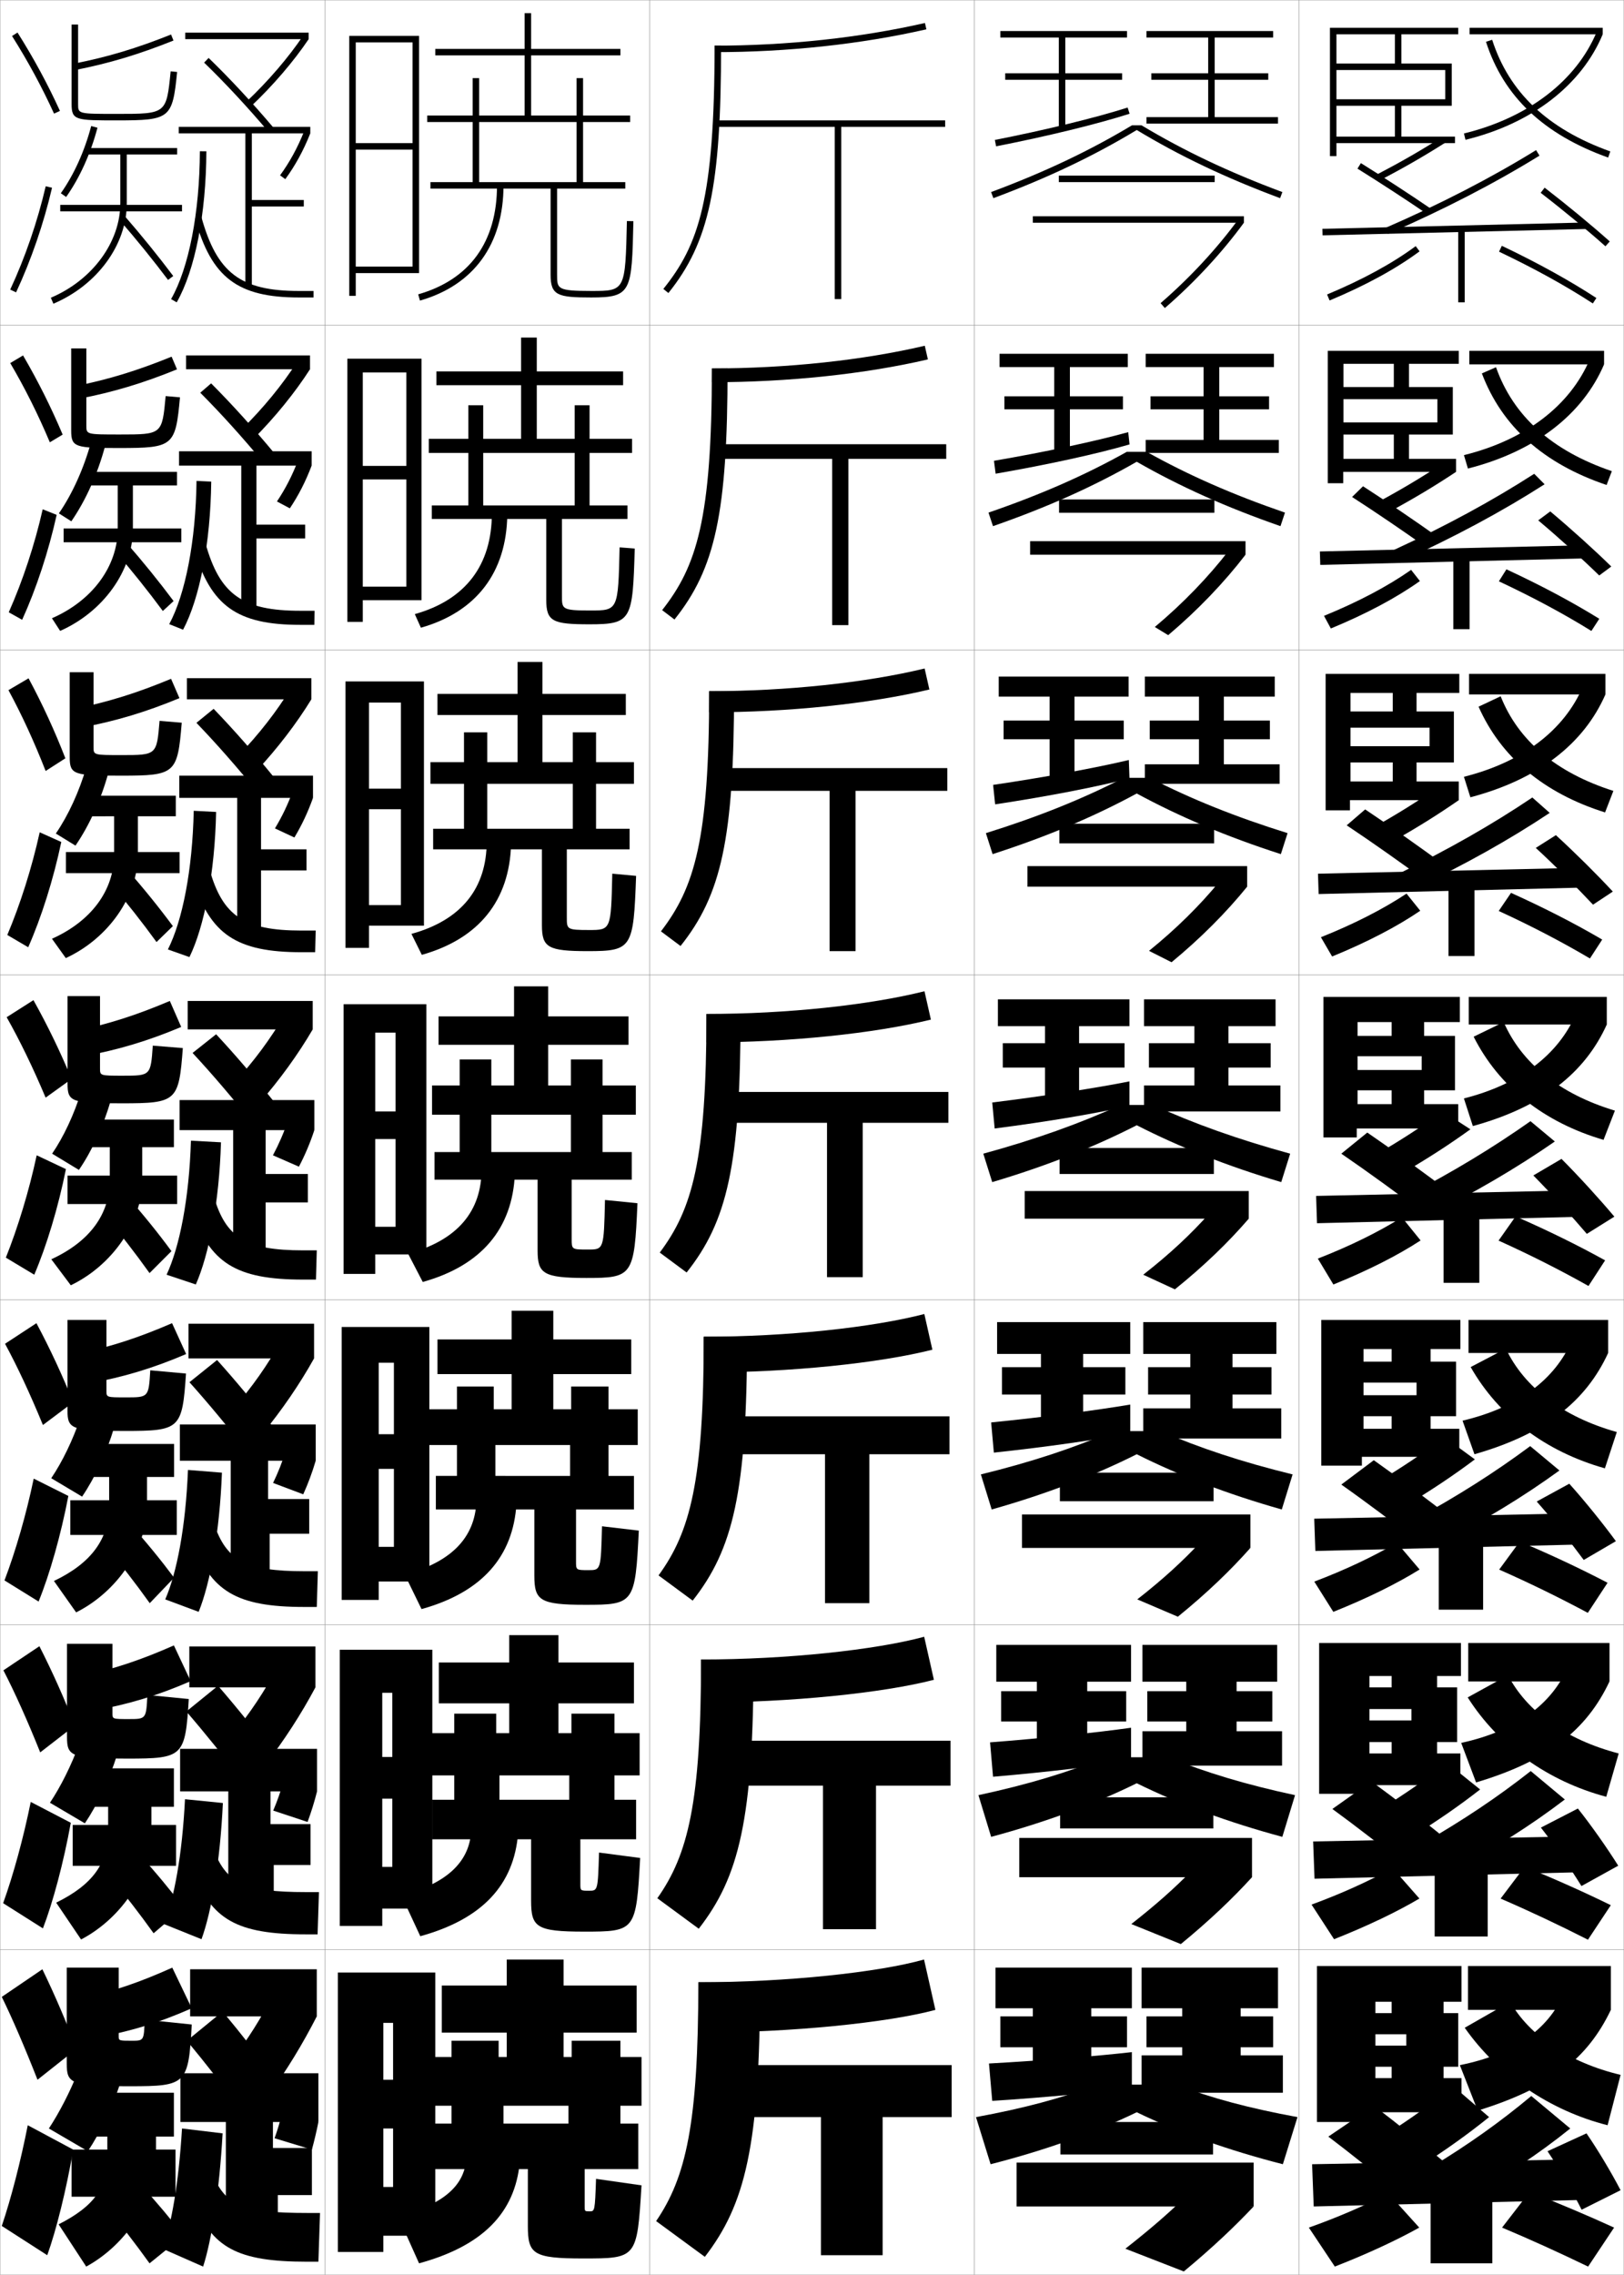 <?xml version="1.0" encoding="utf-8"?>
<!-- Generator: Adobe Illustrator 11 Build 225, SVG Export Plug-In . SVG Version: 6.0.0 Build 78)  -->
<!DOCTYPE svg PUBLIC "-//W3C//DTD SVG 1.0//EN"    "http://www.w3.org/TR/2001/REC-SVG-20010904/DTD/svg10.dtd">
<svg  xmlns="http://www.w3.org/2000/svg" xmlns:xlink="http://www.w3.org/1999/xlink" xmlns:a="http://ns.adobe.com/AdobeSVGViewerExtensions/3.0/"
	 width="500.1" height="700.1" viewBox="0 0 500.1 700.1"
	 overflow="visible" enable-background="new 0 0 500.1 700.1" xml:space="preserve">
		<g id="glyphs">
			<g>
				<rect x="0.05" y="0.05" fill="none" stroke="#999999" stroke-width="0.1" width="100" height="100"/> 
				<rect x="0.05" y="100.05" fill="none" stroke="#999999" stroke-width="0.1" width="100" height="100"/> 
				<rect x="0.05" y="200.05" fill="none" stroke="#999999" stroke-width="0.1" width="100" height="100"/> 
				<rect x="0.05" y="300.05" fill="none" stroke="#999999" stroke-width="0.1" width="100" height="100"/> 
				<rect x="0.05" y="400.05" fill="none" stroke="#999999" stroke-width="0.1" width="100" height="100"/> 
				<rect x="0.05" y="500.05" fill="none" stroke="#999999" stroke-width="0.1" width="100" height="100"/> 
				<rect x="0.05" y="600.05" fill="none" stroke="#999999" stroke-width="0.1" width="100" height="100"/> 
				<rect x="100.05" y="0.05" fill="none" stroke="#999999" stroke-width="0.1" width="100" height="100"/> 
				<rect x="100.05" y="100.05" fill="none" stroke="#999999" stroke-width="0.1" width="100" height="100"/> 
				<rect x="100.05" y="200.05" fill="none" stroke="#999999" stroke-width="0.1" width="100" height="100"/> 
				<rect x="100.05" y="300.05" fill="none" stroke="#999999" stroke-width="0.1" width="100" height="100"/> 
				<rect x="100.05" y="400.05" fill="none" stroke="#999999" stroke-width="0.1" width="100" height="100"/> 
				<rect x="100.05" y="500.05" fill="none" stroke="#999999" stroke-width="0.1" width="100" height="100"/> 
				<rect x="100.05" y="600.05" fill="none" stroke="#999999" stroke-width="0.1" width="100" height="100"/> 
				<rect x="200.05" y="0.05" fill="none" stroke="#999999" stroke-width="0.1" width="100" height="100"/> 
				<rect x="200.05" y="100.05" fill="none" stroke="#999999" stroke-width="0.1" width="100" height="100"/> 
				<rect x="200.05" y="200.05" fill="none" stroke="#999999" stroke-width="0.1" width="100" height="100"/> 
				<rect x="200.05" y="300.05" fill="none" stroke="#999999" stroke-width="0.1" width="100" height="100"/> 
				<rect x="200.05" y="400.05" fill="none" stroke="#999999" stroke-width="0.1" width="100" height="100"/> 
				<rect x="200.05" y="500.05" fill="none" stroke="#999999" stroke-width="0.1" width="100" height="100"/> 
				<rect x="200.05" y="600.05" fill="none" stroke="#999999" stroke-width="0.1" width="100" height="100"/> 
				<rect x="300.05" y="0.05" fill="none" stroke="#999999" stroke-width="0.1" width="100" height="100"/> 
				<rect x="300.05" y="100.05" fill="none" stroke="#999999" stroke-width="0.1" width="100" height="100"/> 
				<rect x="300.05" y="200.05" fill="none" stroke="#999999" stroke-width="0.1" width="100" height="100"/> 
				<rect x="300.05" y="300.05" fill="none" stroke="#999999" stroke-width="0.1" width="100" height="100"/> 
				<rect x="300.05" y="400.05" fill="none" stroke="#999999" stroke-width="0.1" width="100" height="100"/> 
				<rect x="300.05" y="500.05" fill="none" stroke="#999999" stroke-width="0.1" width="100" height="100"/> 
				<rect x="300.05" y="600.05" fill="none" stroke="#999999" stroke-width="0.1" width="100" height="100"/> 
				<rect x="400.05" y="0.05" fill="none" stroke="#999999" stroke-width="0.1" width="100" height="100"/> 
				<rect x="400.05" y="100.05" fill="none" stroke="#999999" stroke-width="0.1" width="100" height="100"/> 
				<rect x="400.05" y="200.05" fill="none" stroke="#999999" stroke-width="0.1" width="100" height="100"/> 
				<rect x="400.05" y="300.05" fill="none" stroke="#999999" stroke-width="0.1" width="100" height="100"/> 
				<rect x="400.05" y="400.05" fill="none" stroke="#999999" stroke-width="0.1" width="100" height="100"/> 
				<rect x="400.05" y="500.05" fill="none" stroke="#999999" stroke-width="0.1" width="100" height="100"/> 
				<rect x="400.05" y="600.05" fill="none" stroke="#999999" stroke-width="0.1" width="100" height="100"/> 
			</g>
			<g>
				<polygon points="291.05,37.05 221.05,37.05 221.05,39.05 257.05,39.05 
					257.05,92.05 259.05,92.05 259.05,39.05 291.05,39.05 "/>
				<polygon points="291.383,136.716 220.883,136.716 220.883,141.216 256.258,141.216 
					256.258,192.383 261.258,192.383 261.258,141.216 291.383,141.216 "/>
				<polygon points="291.717,236.383 220.716,236.383 220.716,243.383 255.466,243.383 
					255.466,292.716 263.466,292.716 263.466,243.383 291.717,243.383 "/>
				<polygon points="292.05,336.05 220.55,336.05 220.55,345.55 254.675,345.55 
					254.675,393.05 265.675,393.05 265.675,345.55 292.05,345.55 "/>
				<polygon points="292.383,435.883 220.383,435.883 220.383,447.55 254.05,447.55 
					254.05,493.383 267.716,493.383 267.716,447.55 292.383,447.55 "/>
				<polygon points="292.716,535.717 220.217,535.717 220.217,549.55 253.425,549.55 
					253.425,593.717 269.759,593.717 269.759,549.55 292.716,549.55 "/>
				<polygon points="220.05,635.55 220.05,651.55 252.8,651.55 252.8,694.05 
					271.8,694.05 271.8,651.55 293.05,651.55 293.05,635.55 "/>
			</g>
			<g>
				<g>
					<path d="M215.05,625.55c28.704,0,58.321-3.062,73-7l-3.5-15.5c-13.975,3.938-42.172,7-69.5,7
						V625.55z"/>
					<path d="M234.05,610.05c0,50.706-4.701,68.524-17,84.5l-15-11
						c9.169-13.437,13-29.862,13-73.5H234.05z"/>
				</g>
				<g>
					<path d="M215.883,523.966c27.671,0,56.11-2.956,71.704-7.004l-2.991-13.241
						c-14.982,4.042-42.213,6.995-68.713,6.995V523.966z"/>
					<path d="M232.05,510.716c0,49.347-4.524,66.985-16.872,82.855l-12.758-9.377
						c9.459-13.414,13.462-29.394,13.462-73.479H232.05z"/>
				</g>
				<g>
					<path d="M216.716,422.383c26.638,0,53.9-2.851,70.408-7.008l-2.482-10.983
						c-15.99,4.146-42.254,6.991-67.925,6.991V422.383z"/>
					<path d="M230.05,411.383c0,47.987-4.347,65.446-16.742,81.211l-10.516-7.755
						c9.749-13.391,13.924-28.924,13.924-73.456H230.05z"/>
				</g>
				<g>
					<path d="M217.55,320.8c25.604,0,51.689-2.746,69.111-7.013l-1.973-8.725
						c-16.998,4.251-42.296,6.987-67.139,6.987V320.8z"/>
					<path d="M228.05,312.05c0,46.627-4.17,63.906-16.613,79.566l-8.273-6.133
						c10.038-13.367,14.387-28.455,14.387-73.434H228.05z"/>
				</g>
				<g>
					<path d="M218.383,219.216c24.571,0,49.479-2.641,67.815-7.017l-1.464-6.466
						c-18.006,4.355-42.337,6.983-66.352,6.983V219.216z"/>
					<path d="M218.383,212.716h7.667c0,45.551-3.993,62.762-16.483,78.42l-6.035-4.507
						C213.861,273.194,218.383,258.458,218.383,212.716z"/>
				</g>
				<g>
					<path d="M219.217,117.633c23.538,0,47.269-2.535,66.519-7.021l-0.955-4.208
						c-19.012,4.458-42.378,6.979-65.563,6.979V117.633z"/>
					<path d="M219.217,113.383h4.833c0,44.476-3.815,61.619-16.352,77.273l-3.797-2.88
						C214.522,174.272,219.217,159.889,219.217,113.383z"/>
				</g>
				<g>
					<path d="M220.05,14.05v2c22.504,0,45.058-2.43,65.223-7.025l-0.445-1.949
						C264.807,11.638,242.407,14.05,220.05,14.05z"/>
					<path d="M220.05,14.05c0,47.27-4.868,61.301-15.779,74.873l1.559,1.254
						c12.583-15.651,16.221-32.727,16.221-76.127H220.05z"/>
				</g>
			</g>
			<g>
				<path d="M424.089,53.662l0.922,1.775c7.155-3.718,13.534-7.386,20.075-11.544
					l-1.073-1.688C437.522,46.333,431.191,49.973,424.089,53.662z"/>
				<path d="M418.021,51.899c6.937,4.314,15.16,9.67,21.464,13.977l1.129-1.652
					c-6.326-4.321-14.578-9.694-21.536-14.023L418.021,51.899z"/>
				<path d="M426.651,70.133l0.797,1.834c17.118-7.442,32.806-15.539,46.627-24.065
					l-1.051-1.703C459.284,54.676,443.683,62.729,426.651,70.133z"/>
				
					<rect x="446.799" y="29.788" transform="matrix(-0.024 -1 1 -0.024 388.2 519.938)" width="2.001" height="81.525"/> 
				<path d="M474.44,59.343c6.814,5.244,14.456,11.549,19.943,16.453l1.332-1.492
					c-5.521-4.934-13.206-11.273-20.057-16.547L474.44,59.343z"/>
				<rect x="449.05" y="70.55" width="2" height="22.5"/> 
				<path d="M408.665,90.627l0.77,1.846c11.072-4.617,20.395-9.704,27.71-15.119
					l-1.189-1.607C428.77,81.065,419.588,86.071,408.665,90.627z"/>
				<path d="M461.62,77.453c10.871,5.172,20.589,10.533,28.884,15.935l1.092-1.676
					c-8.369-5.449-18.165-10.854-29.116-16.065L461.62,77.453z"/>
			</g>
			<g>
				<path d="M424.731,154.305l3.422,3.031c7.251-3.918,13.684-7.772,20.229-12.12
					l-3.548-2.958C438.353,146.563,431.925,150.423,424.731,154.305z"/>
				<path d="M416.364,152.949c7.32,4.72,16.273,10.81,23.053,15.647l3.432-3.26
					c-6.832-4.876-15.742-10.93-23.113-15.687L416.364,152.949z"/>
				<path d="M431.488,172.721c16.208-7.33,31.022-15.281,44.161-23.688l-3.2-3.219
					c-13.03,8.385-27.601,16.264-43.64,23.634L431.488,172.721z"/>
				<polygon points="488.153,171.85 406.569,173.85 406.446,169.716 488.029,167.799 "/>
				<path d="M473.687,160.145c6.357,5.334,13.611,11.915,18.786,16.961l3.715-2.762
					c-5.19-5.086-12.413-11.615-18.797-16.956L473.687,160.145z"/>
				<rect x="447.55" y="170.716" width="5" height="22.917"/> 
				<path d="M407.715,189.531l2.11,3.888c10.947-4.521,20.195-9.454,27.425-14.599
					l-2.71-3.439C427.29,180.459,418.245,185.23,407.715,189.531z"/>
				<path d="M461.571,178.901c10.504,4.919,20.041,10.04,28.486,15.279l2.434-3.745
					c-8.367-5.176-17.92-10.268-28.598-15.221L461.571,178.901z"/>
			</g>
			<g>
				<path d="M422.91,254.667l5.923,4.287c7.346-4.12,13.833-8.16,20.383-12.696
					l-6.023-4.229C436.72,246.514,430.194,250.593,422.91,254.667z"/>
				<path d="M414.707,254c7.704,5.125,17.387,11.95,24.642,17.318l5.734-4.868
					c-7.338-5.431-16.905-12.165-24.69-17.35L414.707,254z"/>
				<path d="M435.528,273.476c15.297-7.218,29.24-15.023,41.696-23.309l-5.351-4.734
					c-12.32,8.291-25.86,15.998-40.906,23.333L435.528,273.476z"/>
				<polygon points="487.732,273.15 406.065,275.15 405.867,268.883 487.534,267.05 "/>
				<path d="M472.934,260.947c5.9,5.425,12.767,12.281,17.628,17.469l6.098-4.03
					c-4.86-5.239-11.62-11.957-17.537-17.365L472.934,260.947z"/>
				<rect x="446.05" y="270.883" width="8" height="23.333"/> 
				<path d="M406.766,288.435l3.45,5.93c10.822-4.424,19.996-9.203,27.141-14.079
					l-4.229-5.272C425.81,279.853,416.903,284.389,406.766,288.435z"/>
				<path d="M461.521,280.35c10.14,4.665,19.496,9.546,28.089,14.623l3.777-5.814
					c-8.365-4.903-17.674-9.682-28.078-14.376L461.521,280.35z"/>
			</g>
			<g>
				<path d="M423.839,355.278l8.424,5.543c7.441-4.32,13.982-8.547,20.537-13.271l-8.5-5.5
					C437.837,346.714,431.214,351.013,423.839,355.278z"/>
				<path d="M413.05,355.05c8.088,5.529,18.5,13.089,26.23,18.988l8.037-6.477
					c-7.843-5.984-18.068-13.399-26.268-19.012L413.05,355.05z"/>
				<path d="M439.568,374.23c14.387-7.105,27.457-14.766,39.231-22.931l-7.5-6.25
					c-11.61,8.198-24.12,15.731-38.174,23.032L439.568,374.23z"/>
				<polygon points="487.312,374.45 405.562,376.45 405.288,368.05 487.038,366.3 "/>
				<path d="M472.181,361.749c5.443,5.516,11.922,12.648,16.471,17.977l8.48-5.299
					c-4.531-5.392-10.828-12.298-16.277-17.773L472.181,361.749z"/>
				<rect x="444.55" y="371.05" width="11" height="23.75"/> 
				<path d="M405.816,387.339l4.79,7.972c10.697-4.328,19.797-8.953,26.855-13.559
					l-5.749-7.104C424.33,379.247,415.561,383.548,405.816,387.339z"/>
				<path d="M461.473,381.798c9.773,4.412,18.949,9.053,27.691,13.967l5.119-7.884
					c-8.363-4.63-17.428-9.096-27.559-13.532L461.473,381.798z"/>
			</g>
			<g>
				<path d="M424.2,456.118l9.283,6.863c7.537-4.522,14.132-8.936,20.691-13.848
					l-9.334-6.834C438.388,447.144,431.667,451.661,424.2,456.118z"/>
				<path d="M413.05,456.884c7.586,5.342,17.615,12.848,24.986,18.658l10.025-7.484
					c-7.508-5.913-17.293-13.232-25.012-18.674L413.05,456.884z"/>
				<path d="M443.229,475.003c13.629-6.924,25.908-14.411,36.986-22.453l-9-7.5
					c-10.908,8.111-22.5,15.449-35.781,22.688L443.229,475.003z"/>
				<polygon points="486.892,475.317 405.058,477.317 404.708,467.384 486.542,465.716 "/>
				<path d="M473.22,462.099c4.779,5.373,10.564,12.666,14.48,17.984l9.904-5.781
					c-3.969-5.414-9.54-12.32-14.352-17.684L473.22,462.099z"/>
				<rect x="443.05" y="471.216" width="13.666" height="24.168"/> 
				<path d="M404.728,486.743l5.859,9.314c10.572-4.232,19.598-8.703,26.57-13.039
					l-6.998-8.236C422.71,479.142,414.078,483.207,404.728,486.743z"/>
				<path d="M461.665,483.048c9.408,4.16,18.402,8.56,27.295,13.312l6.078-9.256
					c-8.359-4.357-17.182-8.51-27.039-12.689L461.665,483.048z"/>
			</g>
			<g>
				<path d="M424.808,556.959l10.142,8.182c7.634-4.724,14.281-9.322,20.846-14.424
					l-10.167-8.167C439.184,547.572,432.364,552.311,424.808,556.959z"/>
				<path d="M410.295,556.717c7.083,5.154,16.729,12.606,23.743,18.329l12.013-8.492
					c-7.173-5.842-16.517-13.065-23.756-18.337L410.295,556.717z"/>
				<path d="M447.134,575.776c12.871-6.744,24.361-14.058,34.744-21.977l-10.5-8.75
					c-10.207,8.023-20.879,15.168-33.391,22.344L447.134,575.776z"/>
				<polygon points="486.716,576.184 404.799,578.184 404.374,566.717 486.291,565.133 "/>
				<path d="M474.505,562.449c4.115,5.23,9.205,12.682,12.49,17.992l11.327-6.266
					c-3.407-5.437-8.252-12.341-12.426-17.592L474.505,562.449z"/>
				<rect x="441.795" y="571.383" width="16.333" height="24.584"/> 
				<path d="M403.884,586.146l6.93,10.657c10.447-4.137,19.396-8.453,26.285-12.52
					l-8.25-9.368C421.335,579.035,412.841,582.866,403.884,586.146z"/>
				<path d="M462.103,584.299c9.043,3.906,17.856,8.065,26.896,12.656l7.041-10.628
					c-8.359-4.085-16.937-7.924-26.521-11.845L462.103,584.299z"/>
			</g>
			<g>
				<path d="M426.55,657.05l11,9.5c7.729-4.925,14.431-9.71,21-15l-11-9.5
					C441.114,647.251,434.197,652.21,426.55,657.05z"/>
				<path d="M409.05,657.55c6.581,4.967,15.845,12.365,22.5,18l14-9.5
					c-6.839-5.771-15.741-12.898-22.5-18L409.05,657.55z"/>
				<path d="M440.55,667.05l10.5,9.5c12.113-6.563,22.812-13.704,32.5-21.5l-12-10
					C462.045,652.986,452.29,659.936,440.55,667.05z"/>
				<polygon points="486.55,677.05 404.55,679.05 404.05,666.05 486.05,664.55 "/>
				<path d="M476.55,662.05c3.45,5.087,7.847,12.697,10.5,18l12-6
					c-2.845-5.459-6.964-12.362-10.5-17.5L476.55,662.05z"/>
				<rect x="440.55" y="671.55" width="19" height="25"/> 
				<path d="M403.05,685.55l8,12c10.321-4.04,19.196-8.202,26-12l-9.5-10.5
					C419.971,678.929,411.613,682.525,403.05,685.55z"/>
				<path d="M462.55,685.55c8.678,3.653,17.311,7.571,26.5,12l8-12
					c-8.355-3.812-16.689-7.337-26-11L462.55,685.55z"/>
			</g>
			<g>
				<polygon points="449.05,10.55 449.05,8.55 409.55,8.55 409.55,48.05 
					411.55,48.05 411.55,44.05 448.05,44.05 448.05,42.05 411.55,42.05 
					411.55,10.55 429.55,10.55 429.55,19.55 411.55,19.55 411.55,21.55 
					445.05,21.55 445.05,30.55 411.55,30.55 411.55,32.55 429.55,32.55 
					429.55,42.05 431.55,42.05 431.55,32.55 447.05,32.55 447.05,19.55 
					431.55,19.55 431.55,10.55 "/>
				<rect x="452.55" y="8.55" width="41" height="2"/> 
				<path d="M450.813,41.078l0.473,1.943c20.338-4.951,35.742-16.786,42.264-32.472
					l-1.848-0.768C485.429,24.873,470.524,36.28,450.813,41.078z"/>
				<path d="M457.598,12.856c5.425,16.854,17.728,28.51,37.614,35.635l0.676-1.883
					c-19.264-6.901-31.165-18.142-36.386-34.365L457.598,12.856z"/>
			</g>
			<g>
				<polygon points="413.716,111.966 429.216,111.966 429.216,119.117 413.716,119.117 
					413.716,122.849 442.633,122.849 442.633,130 413.716,130 413.716,133.732 
					429.216,133.732 429.216,141.216 433.883,141.216 433.883,133.732 447.383,133.732 
					447.383,119.117 433.883,119.117 433.883,111.966 449.216,111.966 449.216,107.966 
					408.883,107.966 408.883,148.716 413.633,148.716 413.633,145.216 448.383,145.216 
					448.383,141.216 413.716,141.216 "/>
				<rect x="452.466" y="107.966" width="41.5" height="4.167"/> 
				<path d="M450.809,140.068l1.231,4.129c20.696-5.258,35.352-16.668,41.926-32.064
					l-4.398-1.595C483.572,124.773,469.738,135.398,450.809,140.068z"/>
				<path d="M456.331,114.92c6.188,16.333,18.987,27.78,38.41,34.34l1.617-4.255
					c-18.531-6.311-30.352-16.966-35.674-31.994L456.331,114.92z"/>
			</g>
			<g>
				<polygon points="415.883,213.258 428.883,213.258 428.883,218.958 415.883,218.958 
					415.883,223.949 440.216,223.949 440.216,229.65 415.883,229.65 415.883,234.641 
					428.883,234.641 428.883,240.508 436.216,240.508 436.216,234.641 447.716,234.641 
					447.716,218.958 436.216,218.958 436.216,213.258 449.383,213.258 449.383,207.383 
					408.216,207.383 408.216,249.383 415.716,249.383 415.716,246.258 449.216,246.258 
					449.216,240.508 415.883,240.508 "/>
				<rect x="452.383" y="207.383" width="42" height="6.333"/> 
				<path d="M450.804,239.059l1.991,6.314c21.054-5.564,34.96-16.55,41.588-31.657
					l-6.949-2.422C481.717,224.674,468.952,234.517,450.804,239.059z"/>
				<path d="M455.315,217.485c6.905,15.572,20.117,26.64,38.955,32.545l2.559-6.628
					c-17.672-5.624-29.328-15.524-34.712-29.122L455.315,217.485z"/>
			</g>
			<g>
				<polygon points="418.05,314.55 428.55,314.55 428.55,318.8 418.05,318.8 
					418.05,325.05 437.8,325.05 437.8,329.3 418.05,329.3 418.05,335.55 
					428.55,335.55 428.55,339.8 438.55,339.8 438.55,335.55 448.05,335.55 
					448.05,318.8 438.55,318.8 438.55,314.55 449.55,314.55 449.55,306.8 
					407.55,306.8 407.55,350.05 417.8,350.05 417.8,347.3 449.05,347.3 
					449.05,339.8 418.05,339.8 "/>
				<rect x="452.3" y="306.8" width="42.5" height="8.5"/> 
				<path d="M450.8,338.05l2.75,8.5c21.412-5.871,34.568-16.433,41.25-31.25l-9.5-3.25
					C479.861,324.574,468.167,333.636,450.8,338.05z"/>
				<path d="M453.8,319.05c7.712,15.291,21.506,26.318,40,31.75l3.5-9
					c-17.066-5.13-28.726-14.616-34.25-27.25L453.8,319.05z"/>
			</g>
			<g>
				<polygon points="419.884,415.175 428.55,415.175 428.55,419.05 419.884,419.05 
					419.884,425.509 436.217,425.509 436.217,429.384 419.884,429.384 419.884,435.841 
					428.55,435.841 428.55,439.716 440.55,439.716 440.55,435.841 448.384,435.841 
					448.384,419.05 440.55,419.05 440.55,415.175 449.717,415.175 449.717,406.216 
					406.884,406.216 406.884,451.05 419.383,451.05 419.383,448.341 449.383,448.341 
					449.383,439.716 419.884,439.716 "/>
				<rect x="452.217" y="406.216" width="43" height="10.168"/> 
				<path d="M450.383,437.216l3.667,10.334c21.734-6.219,34.323-16.293,41.167-31.166
					l-11.167-3.834C478.817,424.577,467.484,433.179,450.383,437.216z"/>
				<path d="M452.883,420.716c8.579,15.092,23.092,26.055,41.334,31.168l3.666-11.168
					c-16.671-4.675-28.534-13.787-34.166-25.666L452.883,420.716z"/>
			</g>
			<g>
				<polygon points="421.717,515.8 428.55,515.8 428.55,519.3 421.717,519.3 
					421.717,525.967 434.634,525.967 434.634,529.467 421.717,529.467 421.717,536.133 
					428.55,536.133 428.55,539.633 442.55,539.633 442.55,536.133 448.717,536.133 
					448.717,519.3 442.55,519.3 442.55,515.8 449.884,515.8 449.884,505.633 
					406.217,505.633 406.217,552.05 420.966,552.05 420.966,549.383 449.716,549.383 
					449.716,539.633 421.717,539.633 "/>
				<rect x="452.134" y="505.633" width="43.5" height="11.834"/> 
				<path d="M449.966,536.383l4.584,12.167c22.056-6.567,34.078-16.152,41.084-31.083
					l-12.834-4.417C477.772,524.579,466.802,532.723,449.966,536.383z"/>
				<path d="M451.966,522.383c9.446,14.891,24.678,25.789,42.668,30.584l3.832-13.334
					c-16.274-4.221-28.343-12.958-34.082-24.083L451.966,522.383z"/>
			</g>
			<g>
				<polygon points="423.55,616.05 428.55,616.05 428.55,619.55 423.55,619.55 
					423.55,626.05 433.05,626.05 433.05,629.55 423.55,629.55 423.55,636.05 
					428.55,636.05 428.55,639.55 444.55,639.55 444.55,636.05 449.05,636.05 
					449.05,619.55 444.55,619.55 444.55,616.05 450.05,616.05 450.05,605.05 
					405.55,605.05 405.55,653.05 422.55,653.05 422.55,650.05 450.05,650.05 
					450.05,639.55 423.55,639.55 "/>
				<rect x="452.05" y="605.05" width="44" height="13.5"/> 
				<path d="M481.55,613.55c-4.821,11.032-15.431,18.717-32,22l5.5,14
					c22.377-6.915,33.834-16.013,41-31L481.55,613.55z"/>
				<path d="M451.05,624.05c10.312,14.69,26.264,25.523,44,30l4-15.5
					c-15.879-3.767-28.152-12.129-34-22.5L451.05,624.05z"/>
			</g>
			<g>
				<g>
					<path d="M3.704,11.083c4.945,7.835,9.177,15.646,12.936,23.882l1.82-0.83
						c-3.797-8.318-8.07-16.207-13.064-24.118L3.704,11.083z"/>
					<path d="M3.144,89.128l1.812,0.844c4.668-10.023,8.494-21.156,11.067-32.195
						l-1.947-0.453C11.533,68.229,7.753,79.227,3.144,89.128z"/>
				</g>
				<g>
					<path d="M19.296,133.752c-3.523-8.339-7.521-16.35-12.2-24.367l-3.943,2.354
						c4.53,7.707,8.549,15.753,12.193,24.379L19.296,133.752z"/>
					<path d="M17.449,158.451c-2.501,11.277-6.263,22.69-10.629,32.296l-4.125-2.312
						c4.309-9.69,7.97-20.756,10.455-31.703L17.449,158.451z"/>
				</g>
				<g>
					<path d="M20.132,233.37c-3.25-8.359-6.971-16.492-11.336-24.616l-6.194,3.641
						c4.114,7.579,7.922,15.859,11.45,24.876L20.132,233.37z"/>
					<path d="M18.875,259.125c-2.428,11.517-6.125,23.209-10.189,32.398l-6.438-3.781
						c4.007-9.479,7.549-20.613,9.978-31.602L18.875,259.125z"/>
				</g>
			</g>
			<g>
				<g>
					<path d="M22.05,332.05c-3.41-8.203-7.279-16.255-11.75-24.25l-8.25,5.25
						c4.092,7.229,8.119,15.535,12,24.75L22.05,332.05z"/>
					<path d="M20.3,359.8c-2.355,11.756-5.988,23.728-9.75,32.5l-8.75-5.25
						c3.705-9.268,7.129-20.471,9.5-31.5L20.3,359.8z"/>
				</g>
				<g>
					<path d="M22.55,431.55c-3.281-8.164-7.046-16.305-11.333-24.334l-9.667,6.334
						c3.808,7.026,7.745,15.458,11.667,25L22.55,431.55z"/>
					<path d="M21.049,460.383c-2.283,11.995-5.748,24.127-9.167,32.5l-10.5-6.5
						c3.436-9.043,6.687-20.263,9-31.333L21.049,460.383z"/>
				</g>
				<g>
					<path d="M23.05,531.05c-3.151-8.125-6.813-16.354-10.917-24.417l-11.083,7.417
						c3.523,6.824,7.371,15.381,11.333,25.25L23.05,531.05z"/>
					<path d="M21.8,560.967c-2.211,12.234-5.506,24.526-8.583,32.5l-12.25-7.75
						c3.167-8.818,6.245-20.055,8.5-31.167L21.8,560.967z"/>
				</g>
				<g>
					<path d="M23.55,630.55c-3.022-8.086-6.58-16.404-10.5-24.5l-12.5,8.5
						c3.238,6.622,6.996,15.304,11,25.5L23.55,630.55z"/>
					<path d="M22.55,661.55c-2.139,12.474-5.266,24.926-8,32.5l-14-9
						c2.898-8.594,5.803-19.847,8-31L22.55,661.55z"/>
				</g>
			</g>
			<g>
				<path d="M22.05,7.55v24.5c0,5,1.325,5,14,5c16.368,0,17.06-0.557,18.495-14.9
					l-1.99-0.199c-1.311,13.1-1.311,13.1-16.505,13.1c-12,0-12,0-12-3v-24.5H22.05z"/>
				<path d="M22.856,19.568l0.387,1.963c10.398-2.047,19.424-4.754,30.178-9.053
					l-0.742-1.857C42.046,14.872,33.128,17.548,22.856,19.568z"/>
				<path d="M18.732,59.474l1.635,1.152c4.197-5.949,7.534-13.321,9.649-21.32
					l-1.934-0.512C26.028,46.565,22.795,53.717,18.732,59.474z"/>
				<path d="M54.55,45.55h-28v2h10.5v15c0,11.971-8.596,23.657-21.391,29.079l0.781,1.842
					c13.523-5.731,22.609-18.157,22.609-30.921v-15h15.5V45.55z"/>
				<rect x="18.55" y="63.05" width="37.5" height="2"/> 
				<path d="M36.805,67.706C42.034,73.718,47.202,80.097,51.75,86.15l1.6-1.201
					c-4.576-6.092-9.775-12.509-15.035-18.556L36.805,67.706z"/>
			</g>
			<g>
				<g>
					<path d="M36.925,133.716c12.991,0,12.999-0.007,14.086-11.817l4.41,0.383
						c-1.365,15.027-2.042,15.601-18.58,15.601c-13.635,0-14.917-0.146-14.917-5.339
						v-25.328h4.667v23.75C26.591,133.714,26.597,133.716,36.925,133.716z"/>
					<path d="M23.296,118.812l1.091,3.892c10.496-2.019,19.58-4.753,30.119-9.035
						l-1.662-3.905C42.319,114.054,33.552,116.743,23.296,118.812z"/>
					<path d="M21.97,160.434c4.451-6.459,8.133-14.651,10.433-23.297l-4.289-1.341
						c-2.302,8.367-5.792,16.107-9.983,22.202L21.97,160.434z"/>
					<path d="M36.258,149.383v13.357c0,11.505-7.771,22.082-20.261,27.529l2.521,3.895
						c13.281-5.875,22.406-18.547,22.406-31.423v-13.357h13.583v-4.167H26.925v4.167
						H36.258z"/>
					<rect x="19.591" y="162.633" width="36.25" height="4.25"/> 
					<path d="M35.511,169.737c5.15,5.968,10.138,12.213,14.63,18.296l3.316-3.051
						c-4.429-5.938-9.435-12.128-14.69-18.121L35.511,169.737z"/>
				</g>
				<g>
					<path d="M37.468,232.383c10.787,0,10.803-0.015,11.668-10.533l6.83,0.566
						c-1.294,15.711-1.958,16.301-18.665,16.301c-14.595,0-15.833-0.291-15.833-5.679
						v-26.155h7.333v23C28.801,232.378,28.812,232.383,37.468,232.383z"/>
					<path d="M23.403,218.056l1.796,5.821c10.593-1.991,19.736-4.753,30.059-9.018
						l-2.581-5.952C42.261,213.236,33.644,215.939,23.403,218.056z"/>
					<path d="M23.24,260.242c4.226-6.138,7.854-14.095,10.091-22.273l-6.645-2.171
						c-2.289,7.833-5.643,15.117-9.491,20.727L23.24,260.242z"/>
					<path d="M35.135,251.217v11.715c0,11.04-6.946,20.505-19.131,25.978l4.261,5.947
						c13.039-6.019,22.203-18.938,22.203-31.925v-11.715h11.667v-6.334H26.968v6.334
						H35.135z"/>
					<rect x="20.301" y="262.217" width="35" height="6.5"/> 
					<path d="M33.886,271.769c5.07,5.923,9.878,12.034,14.315,18.148l5.033-4.9
						c-4.281-5.785-9.095-11.748-14.346-17.686L33.886,271.769z"/>
				</g>
				<g>
					<path d="M37.8,331.05c8.584,0,8.607-0.022,9.25-9.25l9.25,0.75
						c-1.224,16.394-1.873,17-18.75,17c-15.556,0-16.75-0.437-16.75-6.018v-26.982h10v22.25
						C30.8,331.042,30.815,331.05,37.8,331.05z"/>
					<path d="M23.3,317.3l2.5,7.75c10.691-1.963,19.893-4.753,30-9l-3.5-8
						C41.991,312.419,33.524,315.135,23.3,317.3z"/>
					<path d="M24.3,360.05c4-5.815,7.575-13.538,9.75-21.25l-9-3
						c-2.277,7.299-5.494,14.126-9,19.25L24.3,360.05z"/>
					<path d="M33.8,353.05v10.072c0,10.575-6.121,18.93-18,24.428l6,8
						c12.797-6.163,22-19.328,22-32.428v-10.072h9.75v-8.5h-26.75v8.5H33.8z"/>
					<rect x="20.8" y="361.8" width="33.75" height="8.75"/> 
					<path d="M32.05,373.8c4.99,5.879,9.617,11.856,14,18l6.75-6.75
						c-4.133-5.632-8.754-11.367-14-17.25L32.05,373.8z"/>
				</g>
			</g>
			<g>
				<path d="M38.779,430.05c6.975,0,6.997-0.018,7.5-8.334l11,1
					c-1.153,17.078-1.787,17.668-18.834,17.668c-16.516,0-17.666-0.582-17.666-6.357
					v-27.811h12v21.834C32.779,430.04,32.794,430.05,38.779,430.05z"/>
				<path d="M24.32,416.55l3.167,9.166c10.584-1.896,19.744-4.688,29.833-9l-4.333-9.5
					C42.737,411.646,34.482,414.347,24.32,416.55z"/>
				<path d="M25.279,460.591c3.934-5.77,7.585-13.564,9.833-21.166l-10.333-3.166
					c-2.361,6.969-5.597,13.633-9,18.666L25.279,460.591z"/>
				<path d="M33.612,454.55v8.764c0,10.207-5.384,17.693-17,23.236l6.833,9.666
					c12.703-6.377,21.834-19.807,21.834-32.902v-8.764h8.333v-10.166H27.279v10.166
					H33.612z"/>
				<rect x="21.654" y="461.716" width="32.791" height="10.668"/> 
				<path d="M32.279,475.55c4.909,5.836,9.448,11.701,13.833,17.834l7.5-7.834
					c-4.05-5.43-8.591-11.006-13.833-16.834L32.279,475.55z"/>
			</g>
			<g>
				<path d="M39.633,529.05c5.365,0,5.388-0.013,5.75-7.417l12.75,1.25
					c-1.082,17.761-1.7,18.334-18.917,18.334c-17.476,0-18.583-0.728-18.583-6.697
					v-28.637h14v21.417C34.633,529.037,34.647,529.05,39.633,529.05z"/>
				<path d="M25.216,515.8l3.833,10.583c10.477-1.831,19.597-4.622,29.667-9l-5.167-11
					C43.358,510.873,35.316,513.56,25.216,515.8z"/>
				<path d="M26.133,561.133c3.868-5.727,7.595-13.594,9.917-21.083l-11.667-3.333
					c-2.445,6.639-5.699,13.14-9,18.083L26.133,561.133z"/>
				<path d="M33.3,556.05v7.454c0,9.838-4.647,16.457-16,22.046l7.667,11.333
					c12.609-6.593,21.667-20.287,21.667-33.379v-7.454h6.917v-11.833H27.633v11.833
					H33.3z"/>
				<rect x="22.383" y="561.633" width="31.833" height="12.584"/> 
				<path d="M33.633,577.3c4.829,5.791,9.28,11.545,13.667,17.667l9.25-7.917
					c-3.967-5.229-8.428-10.644-13.667-16.417L33.633,577.3z"/>
			</g>
			<g>
				<path d="M40.55,628.05c3.756,0,3.778-0.008,4-6.5l14.5,1.5c-1.011,18.444-1.613,19-19,19
					c-18.437,0-19.5-0.873-19.5-7.036v-29.464h16v21
					C36.55,628.034,36.562,628.05,40.55,628.05z"/>
				<path d="M25.05,615.05l4.5,12c10.37-1.766,19.448-4.558,29.5-9l-6-12.5
					C42.917,610.1,35.087,612.772,25.05,615.05z"/>
				<path d="M27.05,662.05c3.803-5.683,7.604-13.622,10-21l-13-3.5
					c-2.529,6.31-5.801,12.646-9,17.5L27.05,662.05z"/>
				<path d="M33.05,657.55v6.146c0,9.469-3.91,15.221-15,20.854l8.5,13
					c12.516-6.809,21.5-20.768,21.5-33.854v-6.146h5.5v-13.5h-25.5v13.5H33.05z"/>
				<rect x="22.05" y="661.55" width="32" height="14.5"/> 
				<path d="M32.55,679.05c4.749,5.747,9.111,11.39,13.5,17.5l10.5-8.5
					c-3.885-5.026-8.266-10.282-13.5-16L32.55,679.05z"/>
			</g>
			<g>
				<rect x="57.05" y="10.05" width="38" height="2"/> 
				<path d="M75.863,31.322l1.373,1.455c6.808-6.423,13.133-13.783,17.813-20.728
					l-1.658-1.117C88.791,17.758,82.566,24.998,75.863,31.322z"/>
				<path d="M62.855,19.269c6.406,6.188,13.298,13.598,19.932,21.428L84.312,39.403
					c-6.675-7.88-13.614-15.34-20.068-21.572L62.855,19.269z"/>
				<polygon points="95.55,41.05 95.55,39.05 55.05,39.05 55.05,41.05 
					75.55,41.05 75.55,88.05 77.55,88.05 77.55,63.55 93.55,63.55 
					93.55,61.55 77.55,61.55 77.55,41.05 "/>
				<path d="M86.243,53.96l1.613,1.18c3.077-4.206,5.599-8.815,7.693-14.09
					l-1.859-0.738C91.659,45.427,89.218,49.892,86.243,53.96z"/>
				<path d="M52.682,92.054l1.736,0.992c5.64-9.866,9.054-27.246,9.132-46.492
					l-2-0.008C61.474,65.461,58.158,82.474,52.682,92.054z"/>
				<path d="M60.086,67.317c5.03,18.117,13.097,24.232,31.964,24.232h4.5v-2h-4.5
					c-17.953,0-25.251-5.532-30.036-22.768L60.086,67.317z"/>
			</g>
			<g>
				<g>
					<rect x="57.299" y="109.383" width="38.167" height="4.25"/> 
					<path d="M74.592,131.981l3.499,3.054c6.644-6.682,12.763-14.22,17.375-21.402
						l-3.939-2.328C86.977,118.389,81.128,125.519,74.592,131.981z"/>
					<path d="M61.67,120.862c6.26,6.264,13.039,13.758,19.61,21.69l3.456-2.754
						c-6.612-7.988-13.425-15.516-19.724-21.811L61.67,120.862z"/>
					<polygon points="95.966,143.3 95.966,138.883 55.133,138.883 55.133,143.3 
						74.299,143.3 74.299,187.966 78.966,187.966 78.966,165.716 93.966,165.716 
						93.966,161.466 78.966,161.466 78.966,143.3 "/>
					<path d="M85.281,154.33l3.973,2.113c2.673-3.992,4.874-8.28,6.712-13.143
						l-4.137-1.735C90,146.352,87.881,150.452,85.281,154.33z"/>
					<path d="M52.107,192.09l4.271,1.707c5.095-9.593,8.441-26.567,8.671-45.579
						l-4.53-0.217C60.285,166.587,57.084,182.864,52.107,192.09z"/>
					<path d="M59.74,169.062c5.201,17.414,13.204,23.238,32.726,23.238h4.333
						l0.083-4.333h-4.417c-17.843,0-24.775-5.007-29.191-20.762L59.74,169.062z"/>
				</g>
				<g>
					<rect x="57.55" y="208.716" width="38.333" height="6.5"/> 
					<path d="M73.321,232.641l5.625,4.651c6.48-6.941,12.394-14.657,16.938-22.076
						l-6.219-3.539C85.163,219.021,79.691,226.04,73.321,232.641z"/>
					<path d="M60.485,222.456c6.114,6.34,12.779,13.919,19.289,21.952l5.386-4.216
						c-6.549-8.096-13.234-15.692-19.378-22.048L60.485,222.456z"/>
					<polygon points="96.383,245.55 96.383,238.716 55.216,238.716 55.216,245.55 
						73.05,245.55 73.05,287.883 80.383,287.883 80.383,267.883 94.383,267.883 
						94.383,261.383 80.383,261.383 80.383,245.55 "/>
					<path d="M84.665,254.94l5.987,2.806c2.27-3.777,4.149-7.744,5.731-12.196
						l-6.068-2.493C88.688,247.516,86.892,251.252,84.665,254.94z"/>
					<path d="M51.703,292.195l6.636,2.354c4.55-9.32,7.829-25.889,8.211-44.665
						l-6.891-0.359C59.267,267.781,56.182,283.323,51.703,292.195z"/>
					<path d="M59.395,270.806c5.371,16.71,13.311,22.244,33.488,22.244h4.167
						l0.167-6.667h-4.333c-17.732,0-24.299-4.482-28.345-18.756L59.395,270.806z"/>
				</g>
				<g>
					<rect x="57.8" y="308.05" width="38.5" height="8.75"/> 
					<path d="M72.05,333.3l7.75,6.25c6.316-7.2,12.024-15.094,16.5-22.75l-8.5-4.75
						C83.35,319.653,78.254,326.562,72.05,333.3z"/>
					<path d="M59.3,324.05c5.968,6.416,12.52,14.08,18.967,22.214l7.316-5.678
						c-6.486-8.204-13.045-15.868-19.033-22.286L59.3,324.05z"/>
					<polygon points="96.8,347.8 96.8,338.55 55.3,338.55 55.3,347.8 
						71.8,347.8 71.8,387.8 81.8,387.8 81.8,370.05 94.8,370.05 
						94.8,361.3 81.8,361.3 81.8,347.8 "/>
					<path d="M84.05,355.55l8,3.5c1.866-3.563,3.424-7.209,4.75-11.25l-8-3.25
						C87.376,348.681,85.902,352.053,84.05,355.55z"/>
					<path d="M51.3,392.3l9,3c4.005-9.046,7.216-25.209,7.75-43.75l-9.25-0.5
						C58.249,368.976,55.278,383.782,51.3,392.3z"/>
					<path d="M59.05,372.55c5.541,16.007,13.418,21.25,34.25,21.25h4l0.25-9h-4.25
						c-17.622,0-23.823-3.958-27.5-16.75L59.05,372.55z"/>
				</g>
				<g>
					<rect x="58.05" y="407.384" width="38.667" height="10.666"/> 
					<path d="M71.717,433.716l9,7.668c6.146-7.468,11.593-15.441,16-23.334l-10-5.666
						C82.316,420.246,77.69,426.782,71.717,433.716z"/>
					<path d="M58.342,425.384c5.821,6.492,12.26,14.24,18.645,22.475l8.544-6.785
						c-6.424-8.312-12.855-16.043-18.688-22.523L58.342,425.384z"/>
					<polygon points="97.217,449.55 97.217,438.384 55.383,438.384 55.383,449.55 
						71.05,449.55 71.05,487.716 83.05,487.716 83.05,472.009 95.217,472.009 
						95.217,461.341 82.55,461.341 82.55,449.55 "/>
					<path d="M84.092,456.384l9.291,3.5c1.502-3.329,2.764-6.705,3.834-10.334
						l-9.125-3.334C86.893,450.025,85.662,453.128,84.092,456.384z"/>
					<path d="M50.883,492.216l10.292,3.834c3.543-8.734,6.48-24.527,7.167-42.834
						l-10.458-0.832C57.175,469.979,54.442,484.091,50.883,492.216z"/>
					<path d="M59.217,474.216c5.63,15.387,13.402,20.334,34.5,20.334h3.833l0.333-11
						h-4.166c-18.229,0-24.041-3.406-27.834-14.666L59.217,474.216z"/>
				</g>
				<g>
					<rect x="58.3" y="506.717" width="38.833" height="12.583"/> 
					<path d="M71.383,534.133l10.25,9.084c5.975-7.734,11.161-15.787,15.5-23.917l-11.5-6.583
						C81.283,520.839,77.127,527.004,71.383,534.133z"/>
					<path d="M57.383,526.717c5.675,6.568,12,14.4,18.322,22.737l9.772-7.893
						c-6.362-8.42-12.666-16.22-18.344-22.762L57.383,526.717z"/>
					<polygon points="97.633,551.3 97.633,538.217 55.466,538.217 55.466,551.3 
						70.3,551.3 70.3,587.633 84.3,587.633 84.3,573.967 95.633,573.967 
						95.633,561.383 83.3,561.383 83.3,551.3 "/>
					<path d="M84.133,557.217l10.583,3.5c1.137-3.094,2.104-6.199,2.917-9.417l-10.25-3.417
						C86.409,551.37,85.422,554.202,84.133,557.217z"/>
					<path d="M50.467,592.133l11.583,4.667c3.082-8.422,5.745-23.846,6.583-41.917
						l-11.667-1.166C56.1,570.982,53.605,584.399,50.467,592.133z"/>
					<path d="M59.383,575.883c5.72,14.765,13.388,19.417,34.75,19.417h3.667l0.417-13
						h-4.083c-18.835,0-24.258-2.854-28.167-12.583L59.383,575.883z"/>
				</g>
			</g>
			<g>
				<rect x="58.55" y="606.05" width="39" height="14.5"/> 
				<path d="M71.05,634.55l11.5,10.5c5.804-8.001,10.729-16.133,15-24.5l-13-7.5
					C80.25,621.432,76.563,627.225,71.05,634.55z"/>
				<path d="M57.55,628.05c5.528,6.645,11.74,14.562,18,23l11-9
					c-6.3-8.528-12.477-16.396-18-23L57.55,628.05z"/>
				<polygon points="98.05,653.05 98.05,638.05 55.55,638.05 55.55,653.05 
					69.55,653.05 69.55,687.55 85.55,687.55 85.55,675.55 96.05,675.55 
					96.05,661.05 84.05,661.05 84.05,653.05 "/>
				<path d="M87.05,649.55c-0.75,3.165-1.493,5.728-2.5,8.5l11.5,3.5
					c0.771-2.858,1.443-5.693,2-8.5L87.05,649.55z"/>
				<path d="M50.05,692.05l12.5,5.5c2.62-8.11,5.01-23.164,6-41l-12.5-1.5
					C55.025,671.986,52.769,684.708,50.05,692.05z"/>
				<path d="M59.55,677.55c5.81,14.144,13.373,18.5,35,18.5h3.5l0.5-15h-4
					c-19.441,0-24.476-2.302-28.5-10.5L59.55,677.55z"/>
			</g>
			<polygon points="109.55,82.05 109.55,84.05 129.05,84.05 129.05,11.05 
				107.55,11.05 107.55,91.05 109.55,91.05 109.55,13.05 127.05,13.05 
				127.05,44.05 109.55,44.05 109.55,46.05 127.05,46.05 127.05,82.05 "/>
			<polygon points="129.799,184.716 129.799,110.383 106.966,110.383 106.966,191.383 
				111.716,191.383 111.716,114.633 125.133,114.633 125.133,143.383 111.716,143.383 
				111.716,147.549 125.133,147.549 125.133,180.549 111.716,180.549 111.716,184.716 "/>
			<polygon points="130.55,284.883 130.55,209.716 106.383,209.716 106.383,291.716 
				113.633,291.716 113.633,216.216 123.466,216.216 123.466,242.716 113.633,242.716 
				113.633,249.05 123.466,249.05 123.466,278.55 113.633,278.55 113.633,284.883 "/>
			<g>
				<polygon points="131.3,386.05 131.3,309.05 105.8,309.05 105.8,392.05 
					115.55,392.05 115.55,317.8 121.8,317.8 121.8,342.05 115.55,342.05 
					115.55,350.55 121.8,350.55 121.8,377.55 115.55,377.55 115.55,386.05 "/>
				<polygon points="132.217,486.716 132.217,408.384 105.217,408.384 105.217,492.384 
					116.633,492.384 116.633,419.384 121.3,419.384 121.3,441.384 116.633,441.384 
					116.633,452.05 121.3,452.05 121.3,476.05 116.633,476.05 116.633,486.716 "/>
				<polygon points="133.133,587.383 133.133,507.717 104.633,507.717 104.633,592.717 
					117.716,592.717 117.716,520.967 120.8,520.967 120.8,540.717 117.716,540.717 
					117.716,553.55 120.8,553.55 120.8,574.55 117.716,574.55 117.716,587.383 "/>
			</g>
			<polygon points="134.05,688.05 134.05,607.05 104.05,607.05 104.05,693.05 
				118.05,693.05 118.05,622.55 121.05,622.55 121.05,640.05 118.05,640.05 
				118.05,655.05 121.05,655.05 121.05,673.05 118.05,673.05 118.05,688.05 "/>
			<g>
				<g>
					<path d="M147.55,56.05v-18.5l0,0v-13.5h-2v32h-13v2h37v26.5c0,6.396,2.208,7,12.5,7
						c12.464,0,12.505-1.773,13-23.478l-2-0.045c-0.49,21.522-0.49,21.522-11,21.522
						c-10.5,0-10.5-0.666-10.5-5v-26.5h21v-2h-13v-18.5h14.5v-2h-14.5v-11.5h-2v11.5h-14v-18.5h27.5v-2h-27.5v-11h-2v11h-27.5v2
						h27.5v18.5h-30v2h46v18.5H147.55z"/>
					<path d="M153.05,57.05c0,17.392-8.395,28.988-24.275,33.539l0.551,1.922
						c16.589-4.752,25.725-17.346,25.725-35.461H153.05z"/>
				</g>
				<g>
					<path d="M148.799,155.55v-16.25l0,0v-14.583h-4.583v30.833h-11.25v4.167h35.25
						v24.917c0,6.638,2.018,7.5,13.333,7.5c13.051,0,13.271-1.363,13.917-23.318
						l-4.666-0.363c-0.442,19.433-0.447,19.432-9.083,19.432
						c-8.662,0-8.667-0.448-8.667-4.417v-23.75h20.167v-4.167h-11.667v-16.167h13.083
						v-4.333h-13.083v-10.333h-4.583v10.333h-11.667v-16.5h26.583v-4.25h-26.583
						v-10.417h-4.833v10.417h-26.083v4.25h26.083v16.5h-28.417v4.333h44.917v16.167
						H148.799z"/>
					<path d="M151.466,157.966c0,15.889-8.035,26.618-23.729,31.033l1.876,4.185
						c17.098-4.857,26.353-17.044,26.604-34.717L151.466,157.966z"/>
				</g>
				<g>
					<path d="M150.05,255.05v-14l0,0v-15.667h-7.167v29.667h-9.5v6.333h33.5v23.333
						c0,6.88,1.826,8,14.167,8c13.639,0,14.037-0.952,14.833-23.159l-7.333-0.682
						c-0.393,17.343-0.403,17.341-7.167,17.341c-6.823,0-6.833-0.229-6.833-3.833
						v-21h19.333v-6.333h-10.333v-13.833h11.667v-6.667h-11.667v-9.167h-7.167
						v9.167h-9.333v-14.5h25.667v-6.5h-25.667v-9.833h-7.667v9.833h-24.667v6.5h24.667v14.5
						h-26.833v6.667h43.833v13.833H150.05z"/>
					<path d="M149.883,258.883c0,14.387-7.676,24.247-23.184,28.526l3.2,6.448
						c17.607-4.963,26.982-16.743,27.483-33.974L149.883,258.883z"/>
				</g>
				<g>
					<path d="M151.3,354.55v-11.75l0,0v-16.75h-9.75v28.5h-7.75v8.5h31.75v21.75c0,7.121,1.636,8.5,15,8.5
						c14.227,0,14.803-0.542,15.75-23l-10-1c-0.344,15.253-0.359,15.25-5.25,15.25
						c-4.984,0-5-0.012-5-3.25v-18.25h18.5v-8.5h-9v-11.5h10.25v-9h-10.25v-8h-9.75v8h-7v-12.5h24.75v-8.75h-24.75v-9.25
						h-10.5v9.25h-23.25v8.75h23.25v12.5h-25.25v9h42.75v11.5H151.3z"/>
					<path d="M148.3,359.8c0,12.885-7.316,21.877-22.638,26.02l4.525,8.711
						c18.115-5.068,27.61-16.441,28.362-33.23L148.3,359.8z"/>
				</g>
			</g>
			<g>
				<path d="M152.549,454.217v-9.667h-0.5v-17.833h-11.333v27.5h-6.5v10.333h30.333v20.333
					c0,7.629,1.619,9,15.667,9c15.01,0,15.413-0.369,16.5-22.833l-11.333-1.334
					c-0.347,13.496-0.37,13.501-4.167,13.501c-3.818,0-3.833-0.017-3.833-2.667v-16
					h17.833v-10.333h-7.833v-9.501h9v-11h-9v-6.999h-11.5v6.999h-5.5v-10.833h24v-10.667h-24
					v-8.833h-12.833v8.833h-22.833v10.667h22.833v10.833h-25.667v11h43.667v9.501
					H152.549z"/>
				<path d="M146.716,461.05c0,11.383-6.957,19.507-22.092,23.513l5.184,10.641
					c18.624-5.174,28.239-16.141,29.242-32.486L146.716,461.05z"/>
			</g>
			<g>
				<path d="M153.8,553.883v-7.583h-1v-18.917h-12.917v26.5h-6.833v12.167h30.5v18.917
					c0,8.137,1.602,9.5,16.333,9.5c15.794,0,16.022-0.196,17.25-22.667l-12.667-1.667
					c-0.35,11.738-0.38,11.75-3.083,11.75c-2.651,0-2.667-0.02-2.667-2.083v-13.75
					h17.167v-12.167h-6.667v-7.5h7.75v-13h-7.75v-6h-13.25v6h-4v-9.166h23.25v-12.584h-23.25
					v-8.416h-15.167v8.416h-21.667v12.584h21.667v9.166h-24.333v13h42.833v7.5H153.8z"/>
				<path d="M145.133,562.3c0,9.88-6.597,17.137-21.546,21.007l5.842,12.57
					c19.133-5.279,28.868-15.84,30.121-31.744L145.133,562.3z"/>
			</g>
			<g>
				<path d="M155.05,653.55v-5.5h-1.5v-20h-14.5v25.5h-5.5v14h29v17.5c0,8.645,1.585,10,17,10
					c16.578,0,16.632-0.023,18-22.5l-14-2c-0.353,9.98-0.391,10-2,10c-1.484,0-1.5-0.024-1.5-1.5
					v-11.5h16.5v-14h-5.5v-5.5h6.5v-15h-6.5v-5h-15v5h-2.5v-7.5h22.5v-14.5h-22.5v-8h-17.5v8h-20v14.5h20v7.5h-23v15h42v5.5
					H155.05z"/>
				<path d="M143.55,663.55c0,8.378-6.237,14.767-21,18.5l6.5,14.5
					c19.642-5.384,29.497-15.538,31-31L143.55,663.55z"/>
			</g>
			<g>
				<polygon points="347.05,11.55 347.05,9.55 308.05,9.55 308.05,11.55 
					326.05,11.55 326.05,22.55 309.55,22.55 309.55,24.55 326.05,24.55 
					326.05,39.55 328.05,39.55 328.05,24.55 345.55,24.55 345.55,22.55 
					328.05,22.55 328.05,11.55 "/>
				<path d="M306.357,43.068l0.385,1.963c15.727-3.081,31.096-6.829,41.112-10.028
					l-0.609-1.906C337.447,36.227,321.779,40.048,306.357,43.068z"/>
				<polygon points="374.05,36.05 374.05,24.55 390.55,24.55 390.55,22.55 
					374.05,22.55 374.05,11.55 392.05,11.55 392.05,9.55 353.05,9.55 
					353.05,11.55 372.05,11.55 372.05,22.55 354.55,22.55 354.55,24.55 
					372.05,24.55 372.05,36.05 353.05,36.05 353.05,38.05 393.55,38.05 
					393.55,36.05 "/>
			</g>
			<g>
				<polygon points="347.3,112.966 347.3,108.883 307.8,108.883 307.8,112.966 
					324.633,112.966 324.633,121.966 309.3,121.966 309.3,125.966 324.633,125.966 
					324.633,139.466 329.467,139.466 329.467,125.966 345.8,125.966 345.8,121.966 
					329.467,121.966 329.467,112.966 "/>
				<path d="M347.836,136.769l-0.406-3.771c-9.903,2.756-25.718,6.14-41.342,8.814
					l0.507,3.975C322.447,143.042,338.01,139.651,347.836,136.769z"/>
				<polygon points="375.466,135.383 375.466,125.966 390.8,125.966 390.8,121.966 
					375.466,121.966 375.466,112.966 392.3,112.966 392.3,108.883 352.8,108.883 
					352.8,112.966 370.633,112.966 370.633,121.966 354.3,121.966 354.3,125.966 
					370.633,125.966 370.633,135.383 352.8,135.383 352.8,139.383 393.8,139.383 
					393.8,135.383 "/>
			</g>
			<g>
				<polygon points="347.55,214.383 347.55,208.216 307.55,208.216 307.55,214.383 
					323.216,214.383 323.216,221.758 309.05,221.758 309.05,227.508 323.216,227.508 
					323.216,239.383 330.884,239.383 330.884,227.508 346.05,227.508 346.05,221.758 
					330.884,221.758 330.884,214.383 "/>
				<path d="M347.817,239.534l-0.203-5.636c-10.008,2.384-25.969,5.329-41.795,7.657
					l0.628,5.988C322.427,245.136,338.181,242.101,347.817,239.534z"/>
				<polygon points="376.883,235.216 376.883,227.508 391.05,227.508 391.05,221.758 
					376.883,221.758 376.883,214.383 392.55,214.383 392.55,208.216 352.55,208.216 
					352.55,214.383 369.216,214.383 369.216,221.758 354.05,221.758 354.05,227.508 
					369.216,227.508 369.216,235.216 352.55,235.216 352.55,241.216 394.05,241.216 
					394.05,235.216 "/>
			</g>
			<g>
				<g>
					<polygon points="347.8,315.8 347.8,307.55 307.3,307.55 307.3,315.8 
						321.8,315.8 321.8,321.05 308.8,321.05 308.8,328.55 321.8,328.55 
						321.8,339.3 332.3,339.3 332.3,328.55 346.3,328.55 346.3,321.05 
						332.3,321.05 332.3,315.8 "/>
					<path d="M347.8,340.3v-7.5c-10.113,2.011-26.222,4.518-42.25,6.5l0.75,8
						C322.405,345.229,338.353,342.551,347.8,340.3z"/>
					<polygon points="378.3,334.05 378.3,328.55 391.3,328.55 391.3,321.05 
						378.3,321.05 378.3,315.8 392.8,315.8 392.8,307.55 352.3,307.55 
						352.3,315.8 367.8,315.8 367.8,321.05 353.8,321.05 353.8,328.55 
						367.8,328.55 367.8,334.05 352.3,334.05 352.3,342.05 394.3,342.05 
						394.3,334.05 "/>
				</g>
				<g>
					<polygon points="348.05,416.675 348.05,406.884 307.05,406.884 307.05,416.675 
						320.55,416.675 320.55,420.759 308.55,420.759 308.55,429.175 320.55,429.175 
						320.55,439.216 333.55,439.216 333.55,429.175 346.55,429.175 346.55,420.759 
						333.55,420.759 333.55,416.675 "/>
					<path d="M348.05,441.05v-8.791c-10.322,1.746-26.555,3.865-42.834,5.5l0.834,9.291
						C322.374,445.312,338.608,442.989,348.05,441.05z"/>
					<polygon points="379.55,433.425 379.55,429.175 391.55,429.175 391.55,420.759 
						379.55,420.759 379.55,416.675 393.05,416.675 393.05,406.884 352.05,406.884 
						352.05,416.675 366.55,416.675 366.55,420.759 353.55,420.759 353.55,429.175 
						366.55,429.175 366.55,433.425 352.05,433.425 352.05,442.716 394.55,442.716 
						394.55,433.425 "/>
				</g>
				<g>
					<polygon points="348.3,517.55 348.3,506.217 306.8,506.217 306.8,517.55 
						319.3,517.55 319.3,520.467 308.3,520.467 308.3,529.8 319.3,529.8 
						319.3,539.133 334.8,539.133 334.8,529.8 346.8,529.8 346.8,520.467 
						334.8,520.467 334.8,517.55 "/>
					<path d="M348.3,541.8v-10.083c-10.532,1.481-26.887,3.215-43.417,4.5
						l0.917,10.583C322.344,545.396,338.863,543.428,348.3,541.8z"/>
					<polygon points="380.8,532.8 380.8,529.8 391.8,529.8 391.8,520.467 
						380.8,520.467 380.8,517.55 393.3,517.55 393.3,506.217 351.8,506.217 
						351.8,517.55 365.3,517.55 365.3,520.467 353.3,520.467 353.3,529.8 
						365.3,529.8 365.3,532.8 351.8,532.8 351.8,543.383 394.8,543.383 
						394.8,532.8 "/>
				</g>
			</g>
			<g>
				<polygon points="348.55,618.05 348.55,605.55 306.55,605.55 306.55,618.05 
					318.05,618.05 318.05,620.55 308.05,620.55 308.05,630.05 318.05,630.05 
					318.05,639.05 336.05,639.05 336.05,630.05 347.05,630.05 347.05,620.55 
					336.05,620.55 336.05,618.05 "/>
				<path d="M348.55,642.55v-11c-10.742,1.218-27.219,2.563-44,3.5l1,11.5
					C322.313,645.48,339.118,643.866,348.55,642.55z"/>
				<polygon points="382.05,632.55 382.05,630.05 392.05,630.05 392.05,620.55 
					382.05,620.55 382.05,618.05 393.55,618.05 393.55,605.55 351.55,605.55 
					351.55,618.05 364.05,618.05 364.05,620.55 353.05,620.55 353.05,630.05 
					364.05,630.05 364.05,632.55 351.55,632.55 351.55,644.05 395.05,644.05 
					395.05,632.55 "/>
			</g>
			<g>
				<path d="M348.604,38.55c-13.104,7.868-26.926,14.419-43.404,20.562l0.699,1.875
					c16.771-6.254,30.815-12.931,44.15-20.977
					c13.335,8.046,27.38,14.723,44.15,20.977l0.699-1.875
					c-16.479-6.144-30.301-12.694-43.404-20.562H348.604z"/>
				<rect x="326.05" y="54.05" width="48" height="2"/> 
				<rect x="318.05" y="66.55" width="65" height="2"/> 
				<path d="M357.396,93.294l1.309,1.512c9.141-7.905,17.559-16.984,24.346-26.256
					l-1.613-1.182C374.737,76.521,366.424,85.485,357.396,93.294z"/>
			</g>
			<g>
				<path d="M350.05,142.107c13.271,7.601,27.51,13.994,44.267,19.818l1.383-4.167
					c-16.146-5.551-29.813-11.556-42.59-18.708h-6.12
					c-12.775,7.153-26.442,13.157-42.59,18.708l1.383,4.167
					C322.539,156.101,336.777,149.708,350.05,142.107z"/>
				<rect x="326.133" y="153.717" width="47.833" height="4.083"/> 
				<rect x="317.216" y="166.55" width="66.334" height="4.167"/> 
				<path d="M383.55,170.716l-5.076-1.371c-6.38,8.249-14.088,16.263-22.86,23.617
					l4.122,2.508C368.804,187.81,376.923,179.335,383.55,170.716z"/>
			</g>
			<g>
				<path d="M350.05,244.203c13.209,7.155,27.641,13.265,44.383,18.659l2.066-6.458
					c-16.059-5.009-29.777-10.521-42.42-17.023h-8.06
					c-12.642,6.501-26.36,12.014-42.42,17.023l2.066,6.458
					C322.409,257.468,336.841,251.358,350.05,244.203z"/>
				<rect x="326.216" y="253.508" width="47.667" height="6.042"/> 
				<rect x="316.383" y="266.55" width="67.667" height="6.333"/> 
				<path d="M384.05,272.883l-8.538-1.561c-6.062,7.345-13.163,14.41-21.681,21.309
					l6.937,3.504C369.764,288.719,377.583,280.849,384.05,272.883z"/>
			</g>
			<g>
				<g>
					<path d="M350.05,346.3c13.146,6.71,27.771,12.536,44.5,17.5l2.75-8.75
						c-15.973-4.367-29.742-9.278-42.25-15h-10c-12.508,5.722-26.277,10.633-42.25,15l2.75,8.75
						C322.279,358.836,336.904,353.01,350.05,346.3z"/>
					<rect x="326.3" y="353.3" width="47.5" height="8"/> 
					<rect x="315.55" y="366.55" width="69" height="8.5"/> 
					<path d="M384.55,375.05l-12-1.75c-5.744,6.44-12.238,12.556-20.5,19l9.75,4.5
						C370.724,389.628,378.243,382.363,384.55,375.05z"/>
				</g>
				<g>
					<path d="M350.05,447.55c13.064,6.557,27.949,12.271,44.666,17l3.334-10.791
						c-15.676-3.842-28.519-8.1-40.666-13.334h-14.668
						c-12.15,5.227-24.99,9.492-40.666,13.334l3.334,10.791
						C322.101,459.821,336.985,454.106,350.05,447.55z"/>
					<rect x="326.384" y="453.216" width="47.332" height="8.793"/> 
					<rect x="314.716" y="466.091" width="70.334" height="10.293"/> 
					<path d="M385.05,476.384l-15.334-1.834c-5.477,5.867-11.42,11.347-19.5,17.666
						l12.5,5.334C371.614,490.319,378.872,483.354,385.05,476.384z"/>
				</g>
				<g>
					<path d="M350.05,548.8c12.983,6.404,28.127,12.008,44.833,16.5l3.917-12.833
						c-15.379-3.314-27.295-6.921-39.083-11.667h-19.334
						c-11.793,4.732-23.704,8.353-39.083,11.667l3.917,12.833
						C321.922,560.808,337.065,555.204,350.05,548.8z"/>
					<rect x="326.467" y="553.133" width="47.166" height="9.584"/> 
					<rect x="313.883" y="565.633" width="71.667" height="12.084"/> 
					<path d="M385.55,577.717l-18.667-1.917c-5.209,5.293-10.604,10.138-18.5,16.333
						l15.25,6.167C372.504,591.012,379.5,584.344,385.55,577.717z"/>
				</g>
			</g>
			<g>
				<path d="M350.05,650.05c12.902,6.252,28.306,11.743,45,16l4.5-14.5
					c-15.082-2.787-26.071-5.742-37.5-10h-24c-11.437,4.237-22.418,7.213-37.5,10l4.5,14.5
					C321.743,661.793,337.146,656.302,350.05,650.05z"/>
				<rect x="326.55" y="653.05" width="47" height="10"/> 
				<rect x="313.05" y="665.55" width="73" height="13.5"/> 
				<path d="M386.05,679.05l-22-2c-4.942,4.72-9.787,8.929-17.5,15l18,7
					C373.394,691.703,380.128,685.334,386.05,679.05z"/>
			</g>
		</g>
	</svg>
